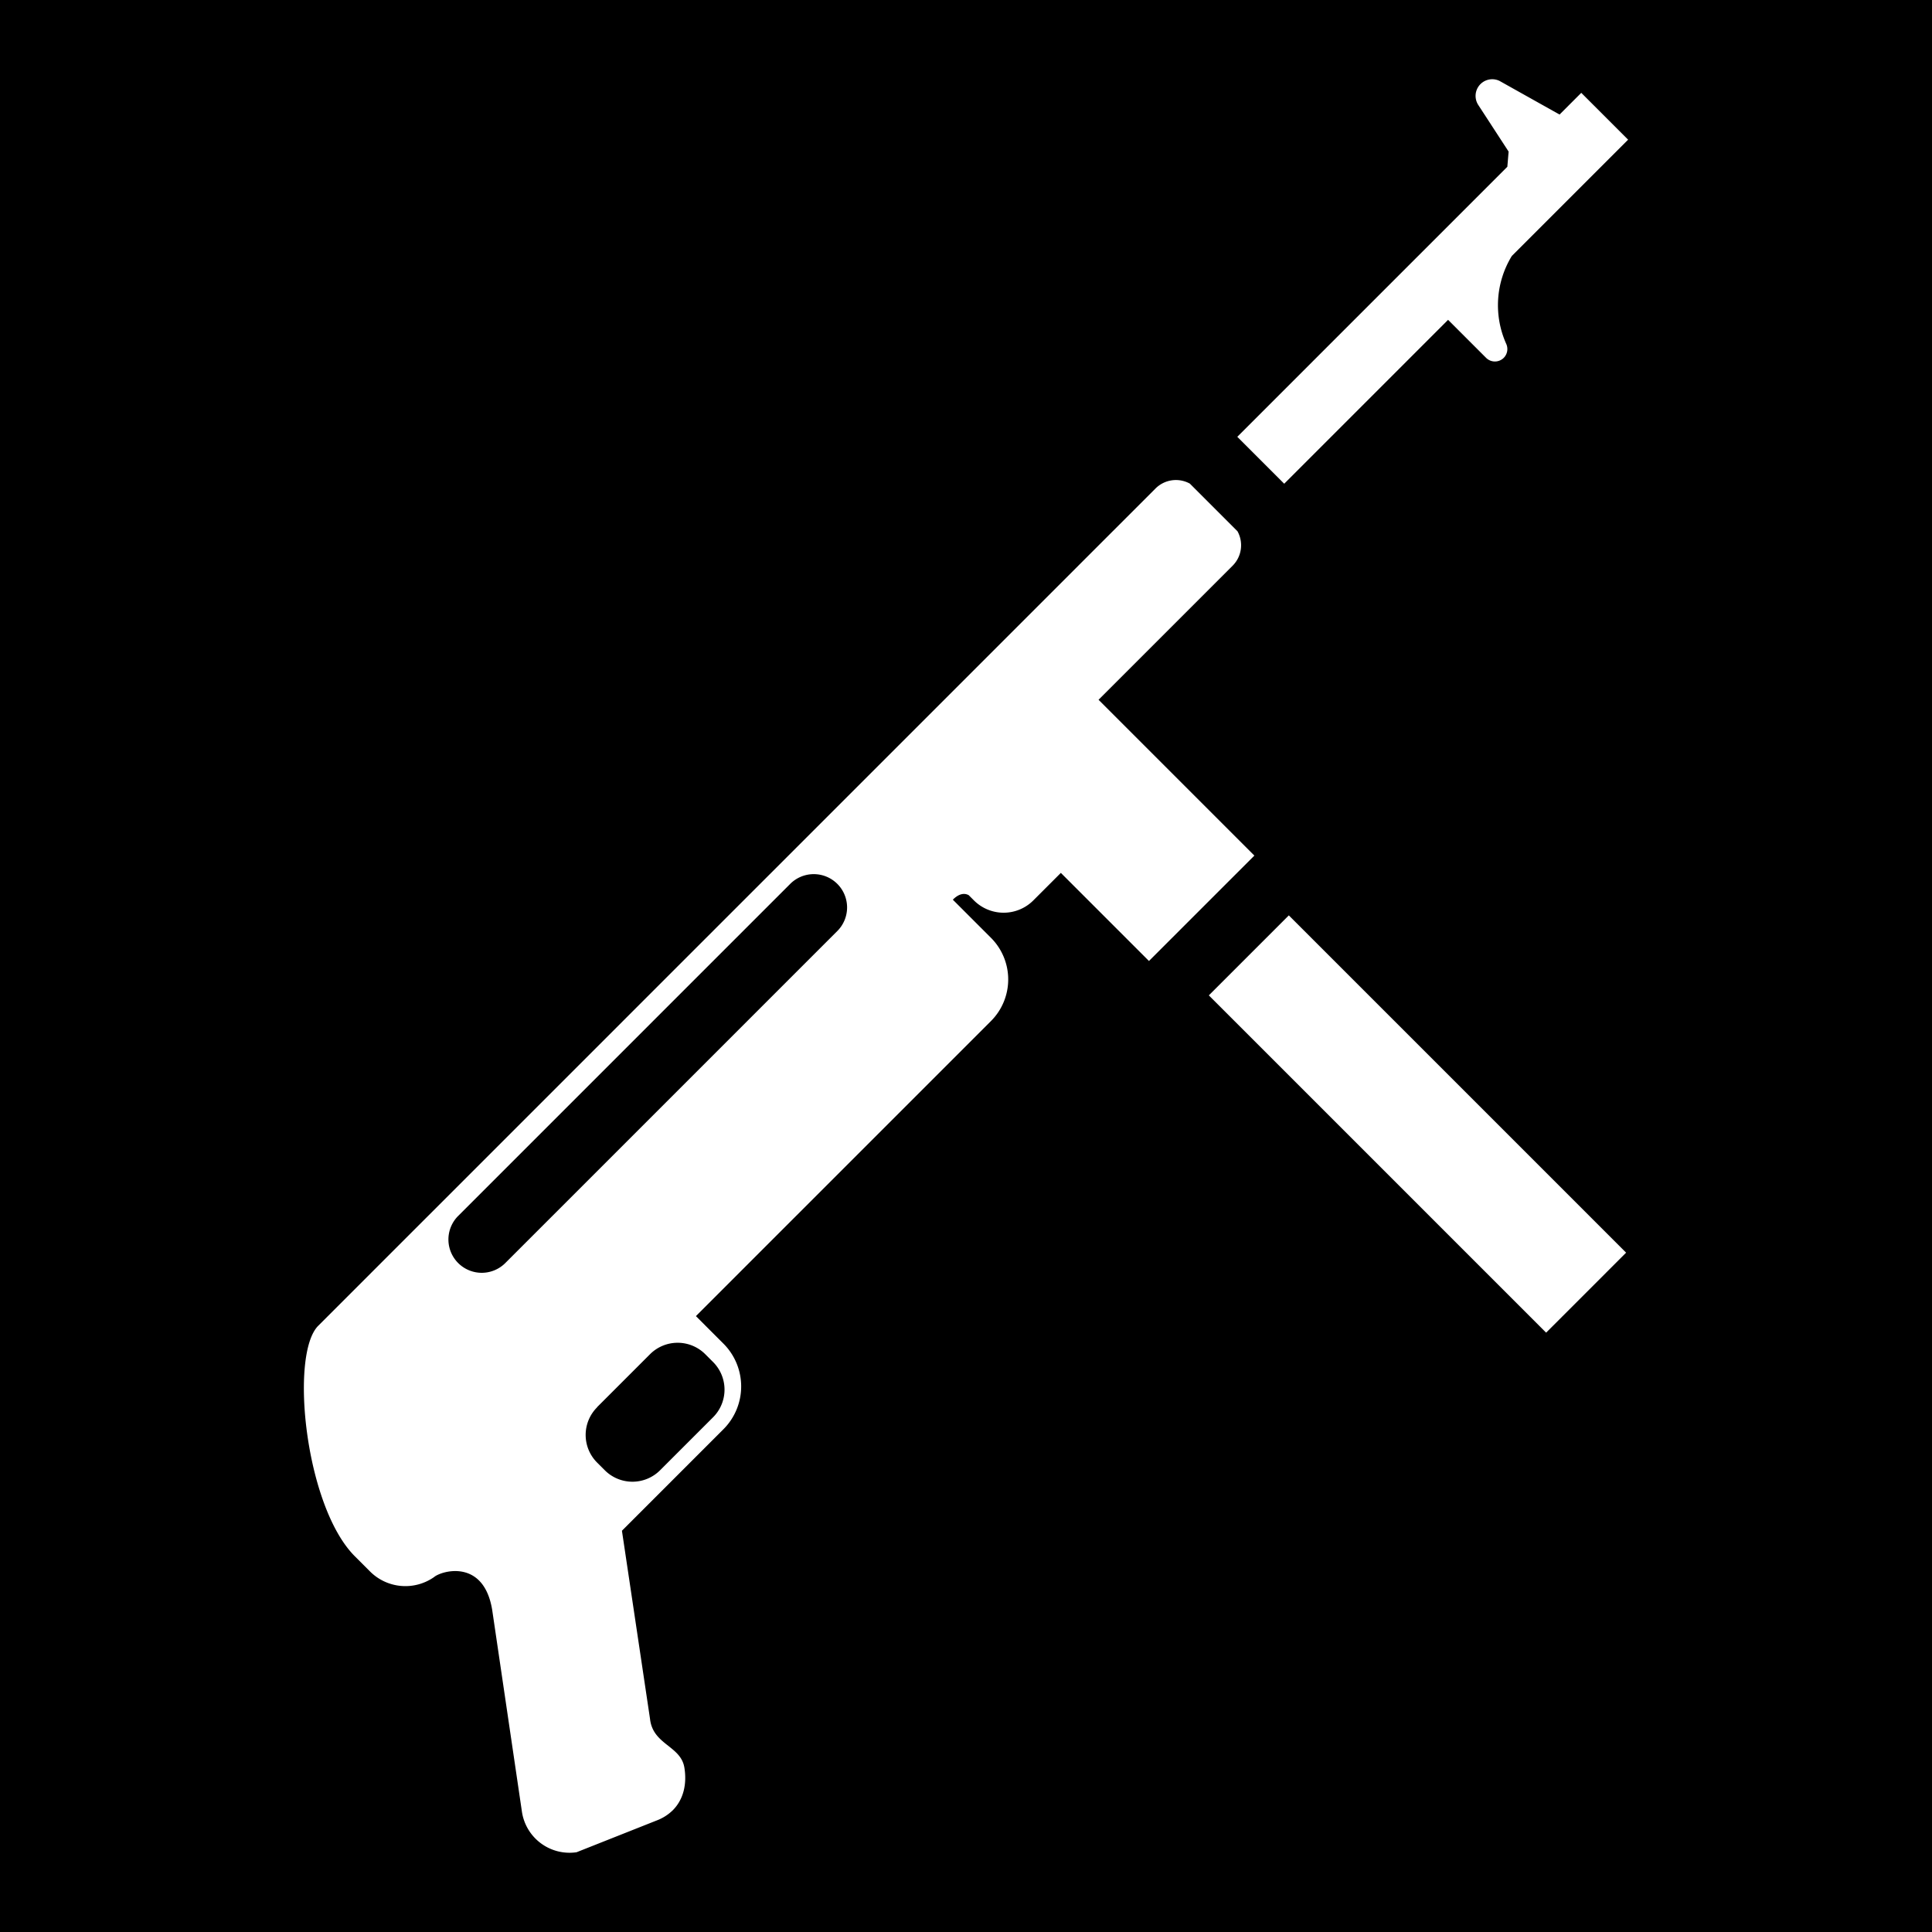<svg xmlns="http://www.w3.org/2000/svg" viewBox="0 0 512 512"><path d="M0 0h512v512H0z"/><path fill="#fff" d="m341.552 242.585-21.197 21.197 89.386 89.386 21.197-21.197-89.386-89.386zm-13.619-101.81-12.612-12.613a7.649 7.649 0 0 0-9.1 1.296L84.337 351.342c-7.625 7.625-3.489 47.897 9.693 61.079l4.066 4.066a13.245 13.245 0 0 0 16.928 1.46c1.967-1.687 13.182-4.957 15.414 8.717l7.875 53.438a12.76 12.76 0 0 0 14.478 10.762l21.236-8.42a12.318 12.318 0 0 0 4.253-2.693c2.834-2.833 3.81-6.93 3.083-11.34-.96-5.784-8.358-6.018-9.1-12.893l-7.445-49.856 26.902-26.903a16.037 16.037 0 0 0 0-22.68l-7.297-7.297 78.194-78.194a15.596 15.596 0 0 0 0-22.056l-10.107-10.107c1.818-1.818 3.262-1.701 4.199-1.202l1.397 1.397a11.126 11.126 0 0 0 15.734 0l7.297-7.297 23.351 23.351 27.933-27.932-41.294-41.294 35.542-35.542a7.66 7.66 0 0 0 1.272-9.124zM158.215 372.928l14.048-14.048a10.353 10.353 0 0 1 14.642 0l2.068 2.068a10.353 10.353 0 0 1 0 14.642l-14.049 14.048a10.353 10.353 0 0 1-14.64 0l-2.07-2.068a10.353 10.353 0 0 1 .024-14.618zM221.9 234.242a8.83 8.83 0 0 1 0 12.487l-87.934 87.934a8.83 8.83 0 1 1-12.487-12.487l87.934-87.934a8.83 8.83 0 0 1 12.487 0zM399.798 40.173l-8-12.292a4.415 4.415 0 0 1 5.604-6.431l15.898 8.905 5.752-5.752 12.417 12.417-30.828 30.828a25.022 25.022 0 0 0-1.499 23.227 3.311 3.311 0 0 1-.632 3.754 3.311 3.311 0 0 1-4.682 0L383.76 84.76l-43.433 43.432-12.433-12.433 71.568-71.568z"/></svg>
